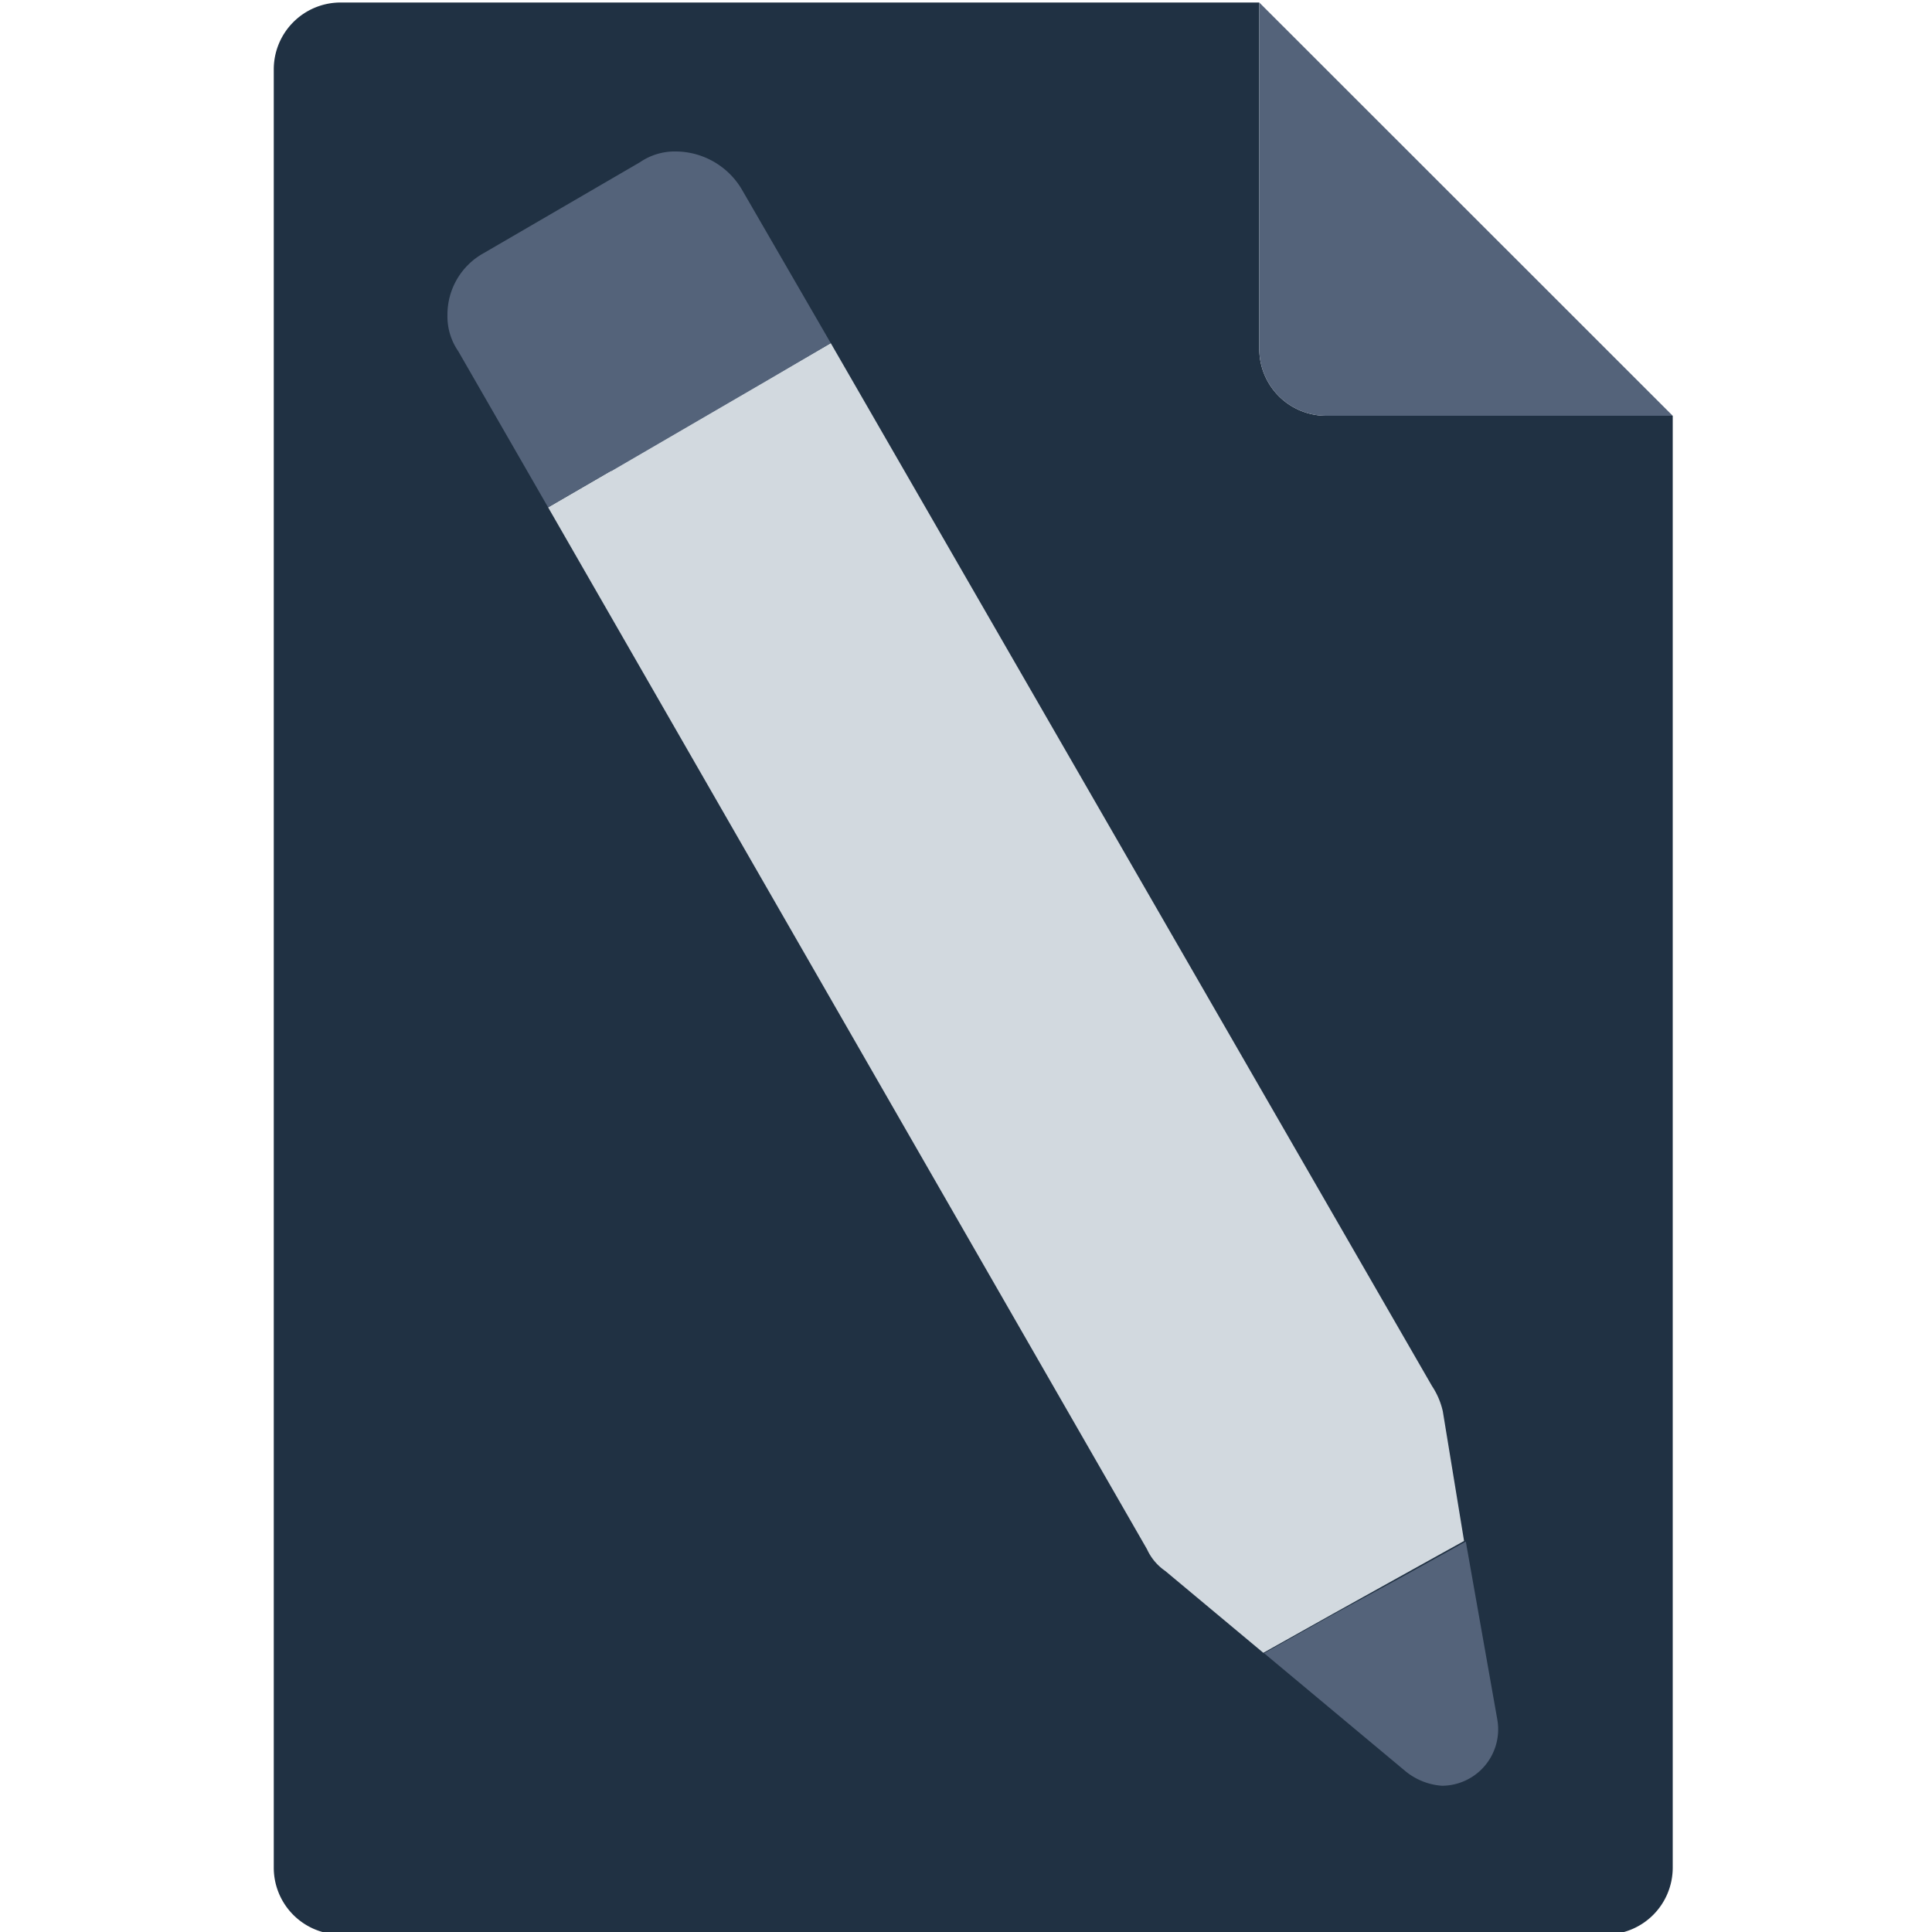 <svg xmlns="http://www.w3.org/2000/svg" width="100" height="100" viewBox="0 0 100 100"><defs><style>.a{fill:#203143;}.b{fill:#54637a;}.c{fill:#d2d9df;}</style></defs><title>Zeichenfläche 1 Kopie 2</title><path class="a" d="M65.18,18.07V.13H17.62a3.46,3.46,0,0,0-3.45,3.45v93.1a3.46,3.46,0,0,0,3.45,3.45H83.13a3.46,3.46,0,0,0,3.45-3.45V21.52H68.63A3.46,3.46,0,0,1,65.18,18.07Z"/><path class="b" d="M65.18.13V18.07a3.46,3.46,0,0,0,3.45,3.45H86.58Z"/><path class="c" d="M74.68,73.05a3.92,3.92,0,0,0-.56-1.31L43,17.76l-3.31,1.92-8.08,4.7-3.24,1.88,31,53.93a2.74,2.74,0,0,0,.94,1.12l5.08,4.24,3.57-2,3.38-1.88,3.44-1.91Z"/><path class="b" d="M75.87,79.79,72.43,81.7h0L69,83.57h0l-3.57,2,7.32,6.11a3.35,3.35,0,0,0,1.88.75A2.92,2.92,0,0,0,77.5,89Z"/><path class="b" d="M31.65,24.38l8.08-4.7h0L43,17.76l-4.63-8A4,4,0,0,0,35,7.84a3.19,3.19,0,0,0-1.88.56l-8.08,4.7a3.63,3.63,0,0,0-1.88,3.2,3.17,3.17,0,0,0,.56,1.88l4.65,8.08,3.24-1.88Z"/></svg>